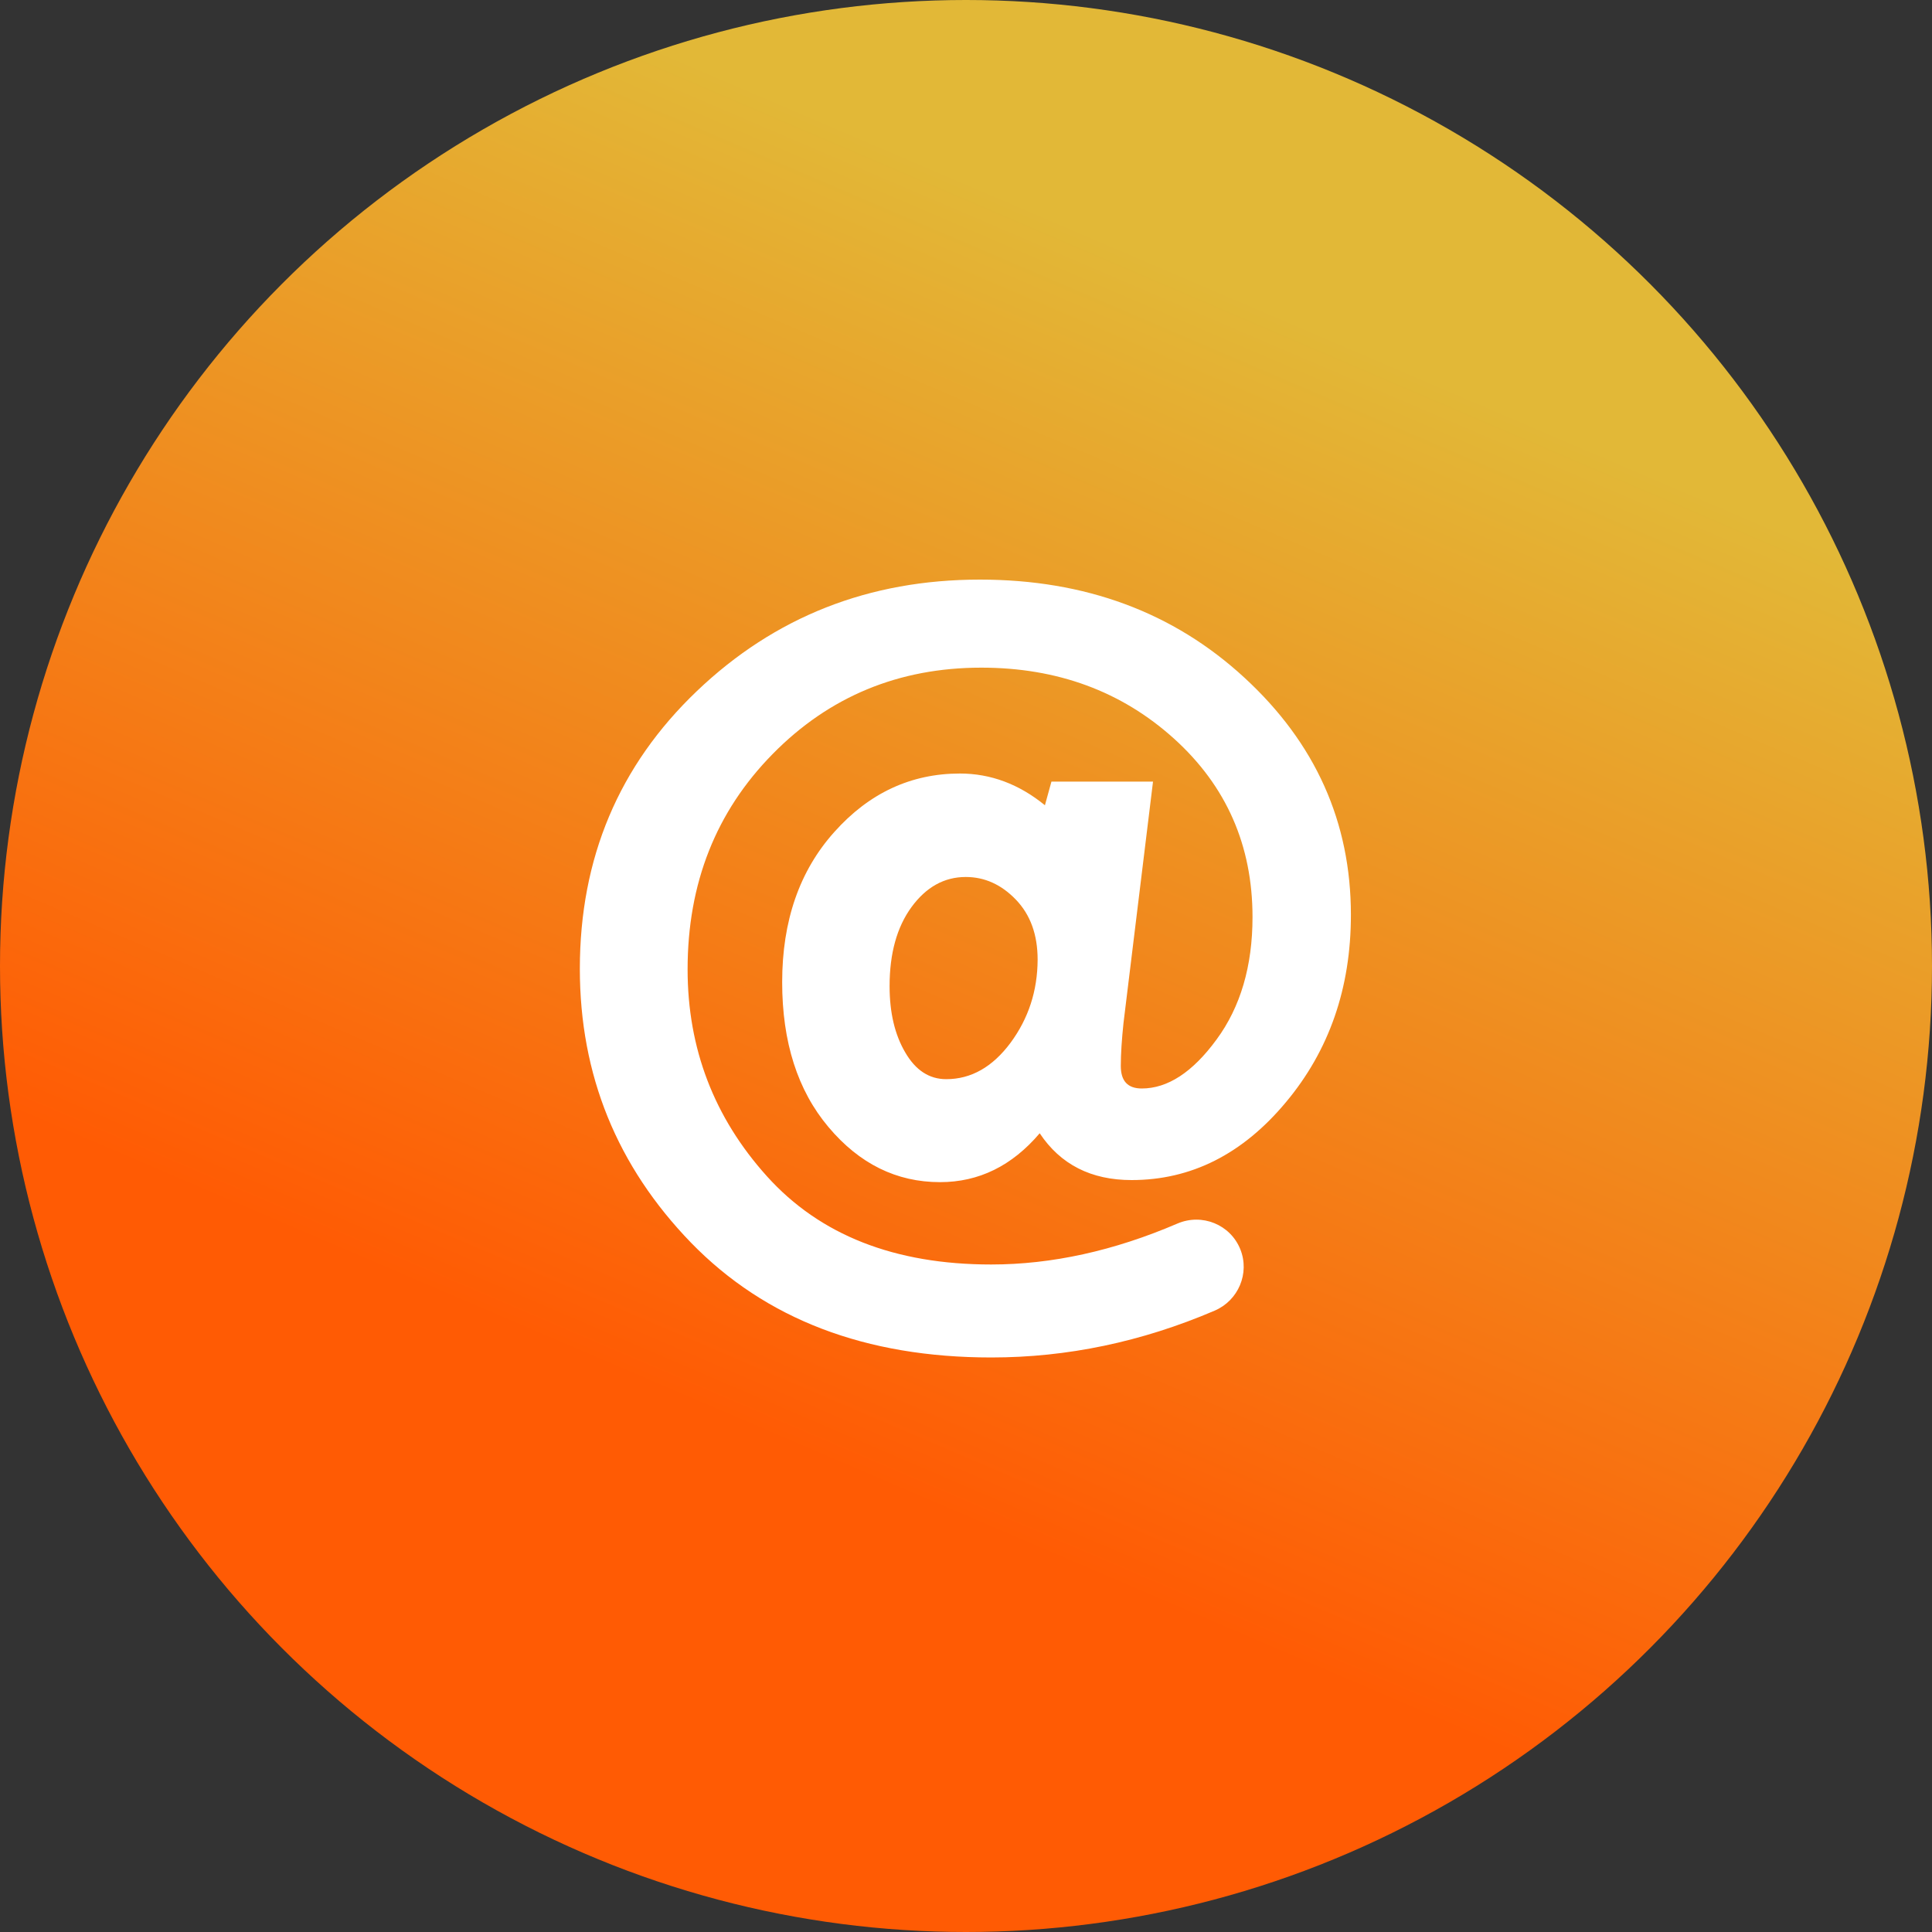 <?xml version="1.0" encoding="UTF-8"?>
<svg width="40px" height="40px" viewBox="0 0 40 40" version="1.1" xmlns="http://www.w3.org/2000/svg" xmlns:xlink="http://www.w3.org/1999/xlink">
    <rect x="0" y="0" width="40" height="40" fill="#333333" stroke="none"/>
    <!-- Generator: Sketch 47.1 (45422) - http://www.bohemiancoding.com/sketch -->
    <title>Group 6 Copy</title>
    <desc>Created with Sketch.</desc>
    <defs>
        <linearGradient x1="64.654%" y1="15.804%" x2="39.654%" y2="74.137%" id="linearGradient-1">
            <stop stop-color="#E2B837" offset="0%"></stop>
            <stop stop-color="#FF5B04" offset="100%"></stop>
        </linearGradient>
    </defs>
    <g id="Page-1" stroke="none" stroke-width="1" fill="none" fill-rule="evenodd">
        <g id="Contact" transform="translate(-491, -378)">
            <g id="Group-7" transform="translate(240, 287)">
                <g id="Group-6-Copy" transform="translate(251, 91)">
                    <circle id="Oval-7-Copy-2" fill="url(#linearGradient-1)" cx="20" cy="20" r="20"></circle>
                    <path d="M25.764,14.03 C24.296,12.677 22.469,12 20.287,12 C17.994,12 16.039,12.769 14.426,14.31 C12.813,15.851 12.005,17.766 12.005,20.059 C12.005,22.257 12.774,24.146 14.308,25.73 C15.849,27.313 17.919,28.105 20.524,28.105 C22.094,28.105 23.635,27.783 25.147,27.136 C25.639,26.926 25.879,26.361 25.679,25.864 L25.679,25.864 C25.472,25.352 24.887,25.115 24.378,25.332 C23.064,25.897 21.776,26.18 20.521,26.18 C18.523,26.18 16.976,25.572 15.878,24.353 C14.784,23.138 14.236,21.708 14.236,20.069 C14.236,18.288 14.824,16.803 15.997,15.611 C17.166,14.421 18.609,13.823 20.317,13.823 C21.891,13.823 23.221,14.313 24.306,15.292 C25.39,16.271 25.932,17.503 25.932,18.988 C25.932,20.003 25.682,20.851 25.186,21.524 C24.69,22.201 24.174,22.536 23.639,22.536 C23.349,22.536 23.205,22.382 23.205,22.07 C23.205,21.817 23.225,21.521 23.261,21.179 L23.872,16.182 L21.769,16.182 L21.634,16.672 C21.099,16.235 20.511,16.015 19.874,16.015 C18.862,16.015 17.994,16.419 17.275,17.224 C16.552,18.029 16.194,19.067 16.194,20.335 C16.194,21.574 16.513,22.576 17.153,23.335 C17.794,24.097 18.563,24.475 19.463,24.475 C20.268,24.475 20.954,24.136 21.526,23.463 C21.956,24.11 22.591,24.432 23.428,24.432 C24.66,24.432 25.725,23.897 26.622,22.822 C27.519,21.751 27.969,20.457 27.969,18.942 C27.969,17.023 27.236,15.384 25.764,14.03 Z M20.922,21.59 C20.55,22.09 20.107,22.343 19.591,22.343 C19.239,22.343 18.957,22.159 18.743,21.791 C18.526,21.423 18.418,20.966 18.418,20.417 C18.418,19.74 18.569,19.195 18.871,18.781 C19.174,18.367 19.548,18.157 19.995,18.157 C20.383,18.157 20.728,18.311 21.03,18.623 C21.332,18.936 21.483,19.349 21.483,19.869 C21.48,20.516 21.293,21.087 20.922,21.59 Z" id="Shape" fill="#FFFFFF" fill-rule="nonzero"></path>
                </g>
            </g>
        </g>
    </g>
</svg>